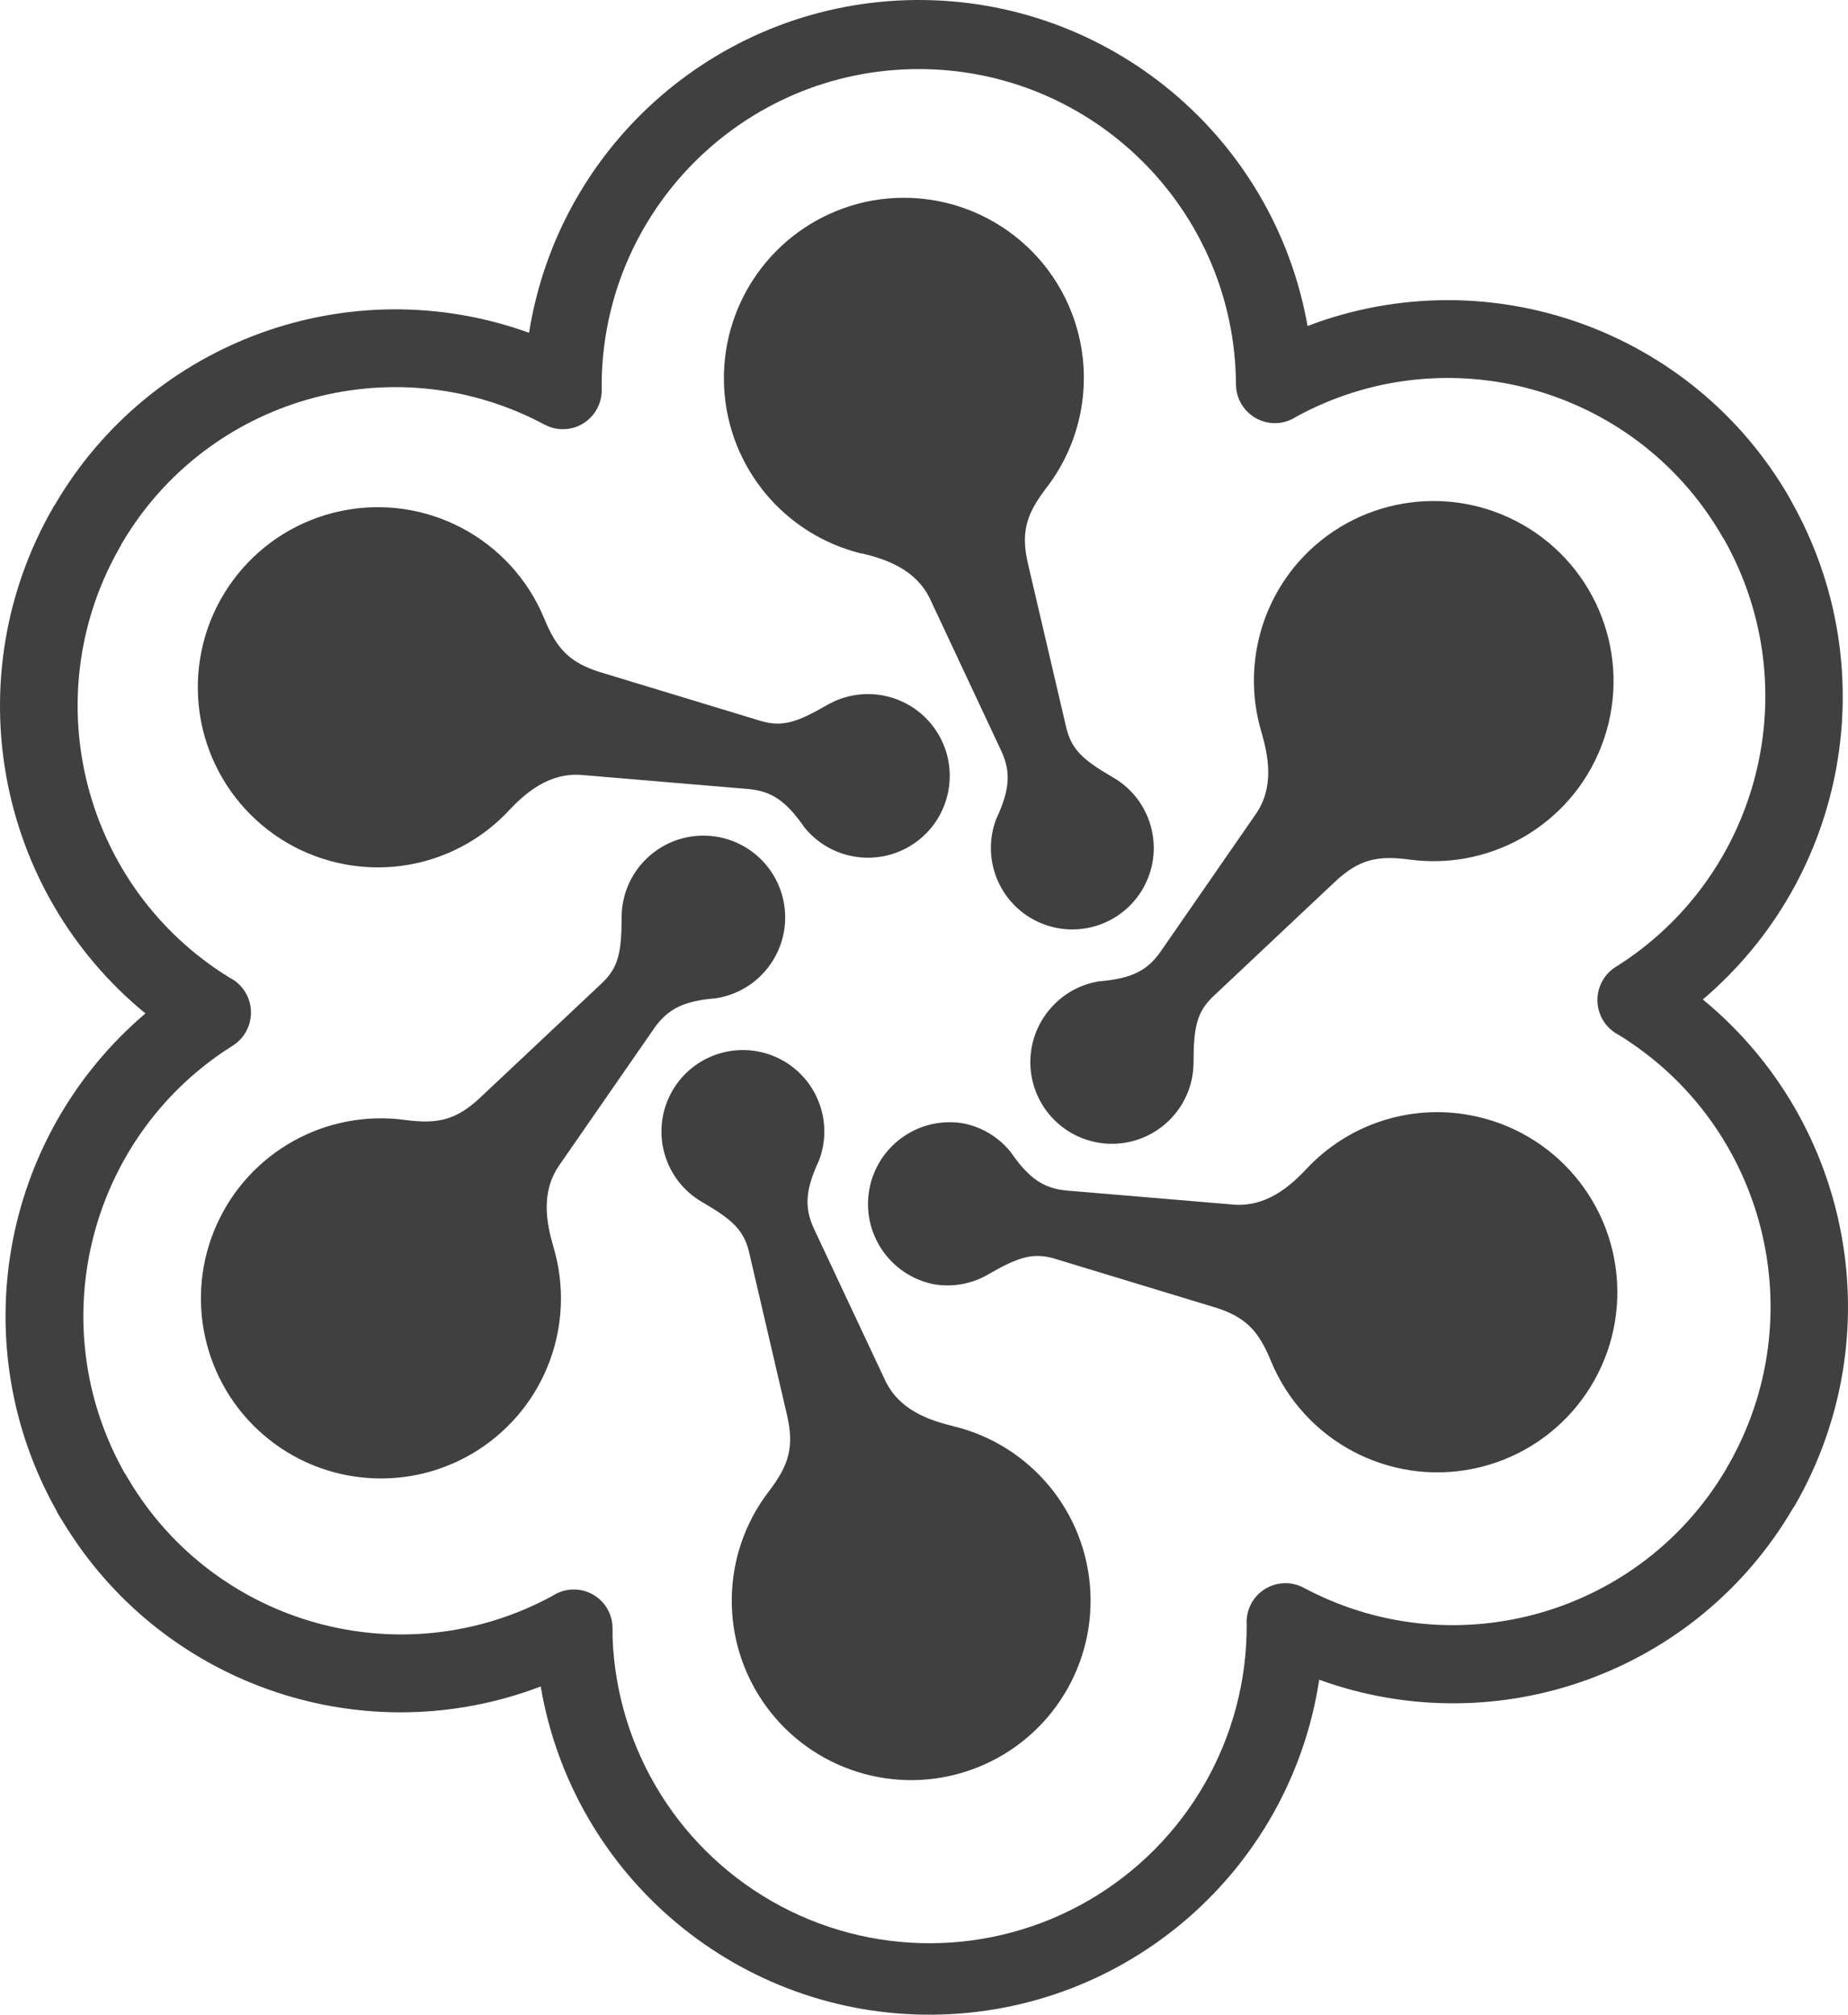 <?xml version="1.0" encoding="UTF-8"?>
<svg width="256px" height="279px" viewBox="0 0 256 279" version="1.1" xmlns="http://www.w3.org/2000/svg" xmlns:xlink="http://www.w3.org/1999/xlink" preserveAspectRatio="xMidYMid">
    <g>
        <path d="M126.814,0.002 C153.513,-0.228 176.476,18.854 181.134,45.144 C206.243,35.589 234.572,45.71 247.942,69.012 L247.942,69.012 L247.966,69.06 L248.215,69.535 C261.11,92.485 255.943,121.354 235.889,138.408 C256.669,155.492 262.075,185.083 248.678,208.41 L248.678,208.41 L248.588,208.566 C248.524,208.668 248.455,208.767 248.381,208.861 C235.106,231.584 207.491,241.577 182.749,232.611 C178.706,259.111 156.031,278.761 129.225,278.996 C102.42,279.227 79.406,259.975 74.903,233.549 C50.553,242.813 23.176,233.574 9.35,211.753 L9.25,211.592 L9.651,212.258 L8.083,209.705 C7.988,209.548 7.905,209.386 7.834,209.218 C-5.074,186.271 0.089,157.396 20.148,140.344 C-0.681,123.264 -6.093,93.62 7.359,70.283 L7.359,70.283 L7.449,70.129 C7.512,70.027 7.58,69.926 7.644,69.831 C20.952,47.142 48.542,37.16 73.288,46.082 C77.488,19.715 100.116,0.236 126.814,0.002 Z M127.116,9.567 C102.85,9.659 83.254,29.404 83.346,53.67 C83.411,54.683 83.193,55.695 82.716,56.591 C82.046,57.851 80.901,58.793 79.535,59.208 C78.169,59.622 76.694,59.475 75.437,58.8 L75.437,58.8 L74.812,58.472 C54.141,47.847 28.7,55.169 16.87,75.27 C16.806,75.412 16.735,75.551 16.657,75.686 L16.657,75.686 L16.304,76.309 C4.859,96.937 11.641,122.992 31.809,135.392 C32.695,135.837 33.439,136.519 33.958,137.363 C35.525,139.897 34.757,143.22 32.236,144.809 L32.236,144.809 L30.986,145.617 L30.466,145.974 C12.099,158.781 6.151,183.436 16.863,203.268 L17.203,203.886 C17.297,204.016 17.384,204.151 17.464,204.29 L17.464,204.29 L17.825,204.906 C29.878,225.122 55.789,232.279 76.541,220.997 C78.168,219.929 80.245,219.824 81.97,220.724 C83.695,221.624 84.799,223.387 84.854,225.332 L84.854,225.332 L84.925,227.184 L84.83,225.332 C84.889,241.029 93.318,255.502 106.942,263.299 C120.566,271.096 137.315,271.033 150.879,263.133 C164.443,255.233 172.763,240.696 172.703,224.999 C172.566,223.045 173.502,221.17 175.147,220.106 C176.792,219.041 178.885,218.955 180.612,219.881 L180.612,219.881 L181.236,220.208 C201.893,230.806 227.299,223.493 239.131,203.423 L239.131,203.423 L239.345,202.995 L239.368,202.995 C251.298,182.29 244.601,155.852 224.252,143.324 C222.512,142.438 221.382,140.685 221.294,138.735 C221.205,136.784 222.172,134.936 223.824,133.896 L223.824,133.896 L223.836,133.896 C243.8,121.354 250.422,95.361 238.893,74.795 C238.803,74.669 238.72,74.538 238.644,74.403 L238.644,74.403 L238.284,73.786 C226.247,53.548 200.313,46.391 179.567,57.707 C178.739,58.251 177.778,58.558 176.788,58.598 C173.808,58.691 171.316,56.353 171.219,53.373 L171.219,53.373 L171.219,53.337 C171.127,29.072 151.382,9.475 127.116,9.567 Z M92.854,151.583 C95.572,146.235 102.001,143.951 107.485,146.384 C112.969,148.817 115.589,155.117 113.448,160.721 C111.536,164.806 111.429,167.217 112.724,170.09 L112.724,170.09 L122.556,191.025 C124.48,195.241 128.648,196.666 132.056,197.497 L132.056,197.497 L132.044,197.497 C142.743,200.075 150.473,209.382 151.043,220.373 C151.613,231.363 144.887,241.42 134.512,245.091 C124.137,248.761 112.583,245.172 106.115,236.268 C99.646,227.364 99.804,215.267 106.501,206.534 C109.244,202.948 110.064,200.442 109.019,195.942 L109.019,195.942 L103.746,173.308 C103.022,170.387 101.526,168.927 97.275,166.468 C92.077,163.472 90.135,156.931 92.854,151.583 Z M96.855,115.734 C102.879,115.422 108.091,119.885 108.71,125.886 C109.328,131.886 105.136,137.319 99.175,138.242 C94.686,138.61 92.548,139.726 90.696,142.291 L90.696,142.291 L77.527,161.291 C74.855,165.067 75.698,169.402 76.696,172.774 C79.81,183.374 75.579,194.759 66.298,200.753 C57.017,206.746 44.898,205.918 36.519,198.718 C28.139,191.518 25.496,179.663 30.023,169.585 C34.55,159.507 45.169,153.61 56.117,155.092 C60.593,155.686 63.17,155.152 66.531,151.993 L66.531,151.993 L83.441,136.093 C85.614,134.003 86.112,131.972 86.112,127.056 C86.108,121.024 90.831,116.046 96.855,115.734 Z M181.063,161.79 C186.822,155.681 195.284,152.905 203.542,154.416 C215.303,156.539 223.903,166.708 224.046,178.658 C224.189,190.608 215.833,200.979 204.126,203.383 C192.42,205.787 180.654,199.547 176.076,188.508 C174.354,184.316 172.608,182.357 168.191,181.015 L168.191,181.015 L146.033,174.282 C143.135,173.451 141.14,174.021 136.901,176.479 C134.591,177.829 131.873,178.305 129.242,177.821 C123.245,176.559 119.338,170.758 120.424,164.727 C121.51,158.696 127.195,154.622 133.255,155.532 C135.919,156.007 138.32,157.434 140.012,159.545 C142.577,163.262 144.619,164.568 147.731,164.865 L147.731,164.865 L170.732,166.801 C175.328,167.24 178.688,164.331 181.063,161.79 Z M179.881,77.825 C187.664,68.997 200.589,66.803 210.865,72.618 C221.258,78.5 226.022,90.924 222.226,102.247 C218.43,113.57 207.139,120.612 195.301,119.041 C190.836,118.435 188.259,118.981 184.899,122.14 L184.899,122.14 L168.013,138.028 C165.84,140.13 165.341,142.149 165.341,147.077 C165.346,152.083 162.059,156.496 157.261,157.924 C152.463,159.352 147.297,157.454 144.565,153.26 C141.832,149.066 142.183,143.574 145.427,139.762 C147.169,137.688 149.603,136.313 152.279,135.891 C156.779,135.523 158.917,134.407 160.734,131.842 L160.734,131.842 L173.891,112.842 C176.574,109.054 175.719,104.731 174.734,101.347 C172.34,93.281 174.175,84.551 179.614,78.132 L179.614,78.132 Z M125.192,27.391 C134.716,27.385 143.412,32.804 147.602,41.356 C151.792,49.908 150.746,60.101 144.904,67.623 C142.197,71.185 141.342,73.691 142.446,78.251 L142.446,78.251 L147.719,100.813 C148.443,103.746 149.939,105.206 154.179,107.653 C159.376,110.647 161.322,117.185 158.606,122.534 C155.891,127.883 149.465,130.171 143.98,127.743 C138.495,125.314 135.87,119.018 138.005,113.412 C139.917,109.327 140.036,106.905 138.73,104.043 L138.73,104.043 L128.909,83.096 C126.973,78.88 122.817,77.455 119.409,76.636 L119.409,76.636 L119.362,76.659 C108.649,74.05 100.911,64.729 100.317,53.719 C99.723,42.708 106.414,32.61 116.785,28.863 C119.48,27.886 122.325,27.387 125.192,27.391 Z M47.323,70.748 C59.032,68.343 70.8,74.583 75.378,85.625 C77.099,89.805 78.857,91.776 83.262,93.118 L83.262,93.118 L105.433,99.851 C108.318,100.682 110.325,100.1 114.564,97.642 C119.78,94.625 126.445,96.219 129.732,101.269 C133.019,106.32 131.777,113.059 126.905,116.606 C122.034,120.153 115.239,119.266 111.441,114.587 C108.876,110.871 106.846,109.564 103.723,109.268 L103.723,109.268 L80.733,107.332 C76.138,106.893 72.777,109.79 70.402,112.343 C64.637,118.442 56.181,121.216 47.923,119.717 C36.159,117.599 27.553,107.432 27.406,95.48 C27.26,83.528 35.615,73.153 47.323,70.748 Z" fill="rgb(64,64,64)"></path>
    </g>
</svg>